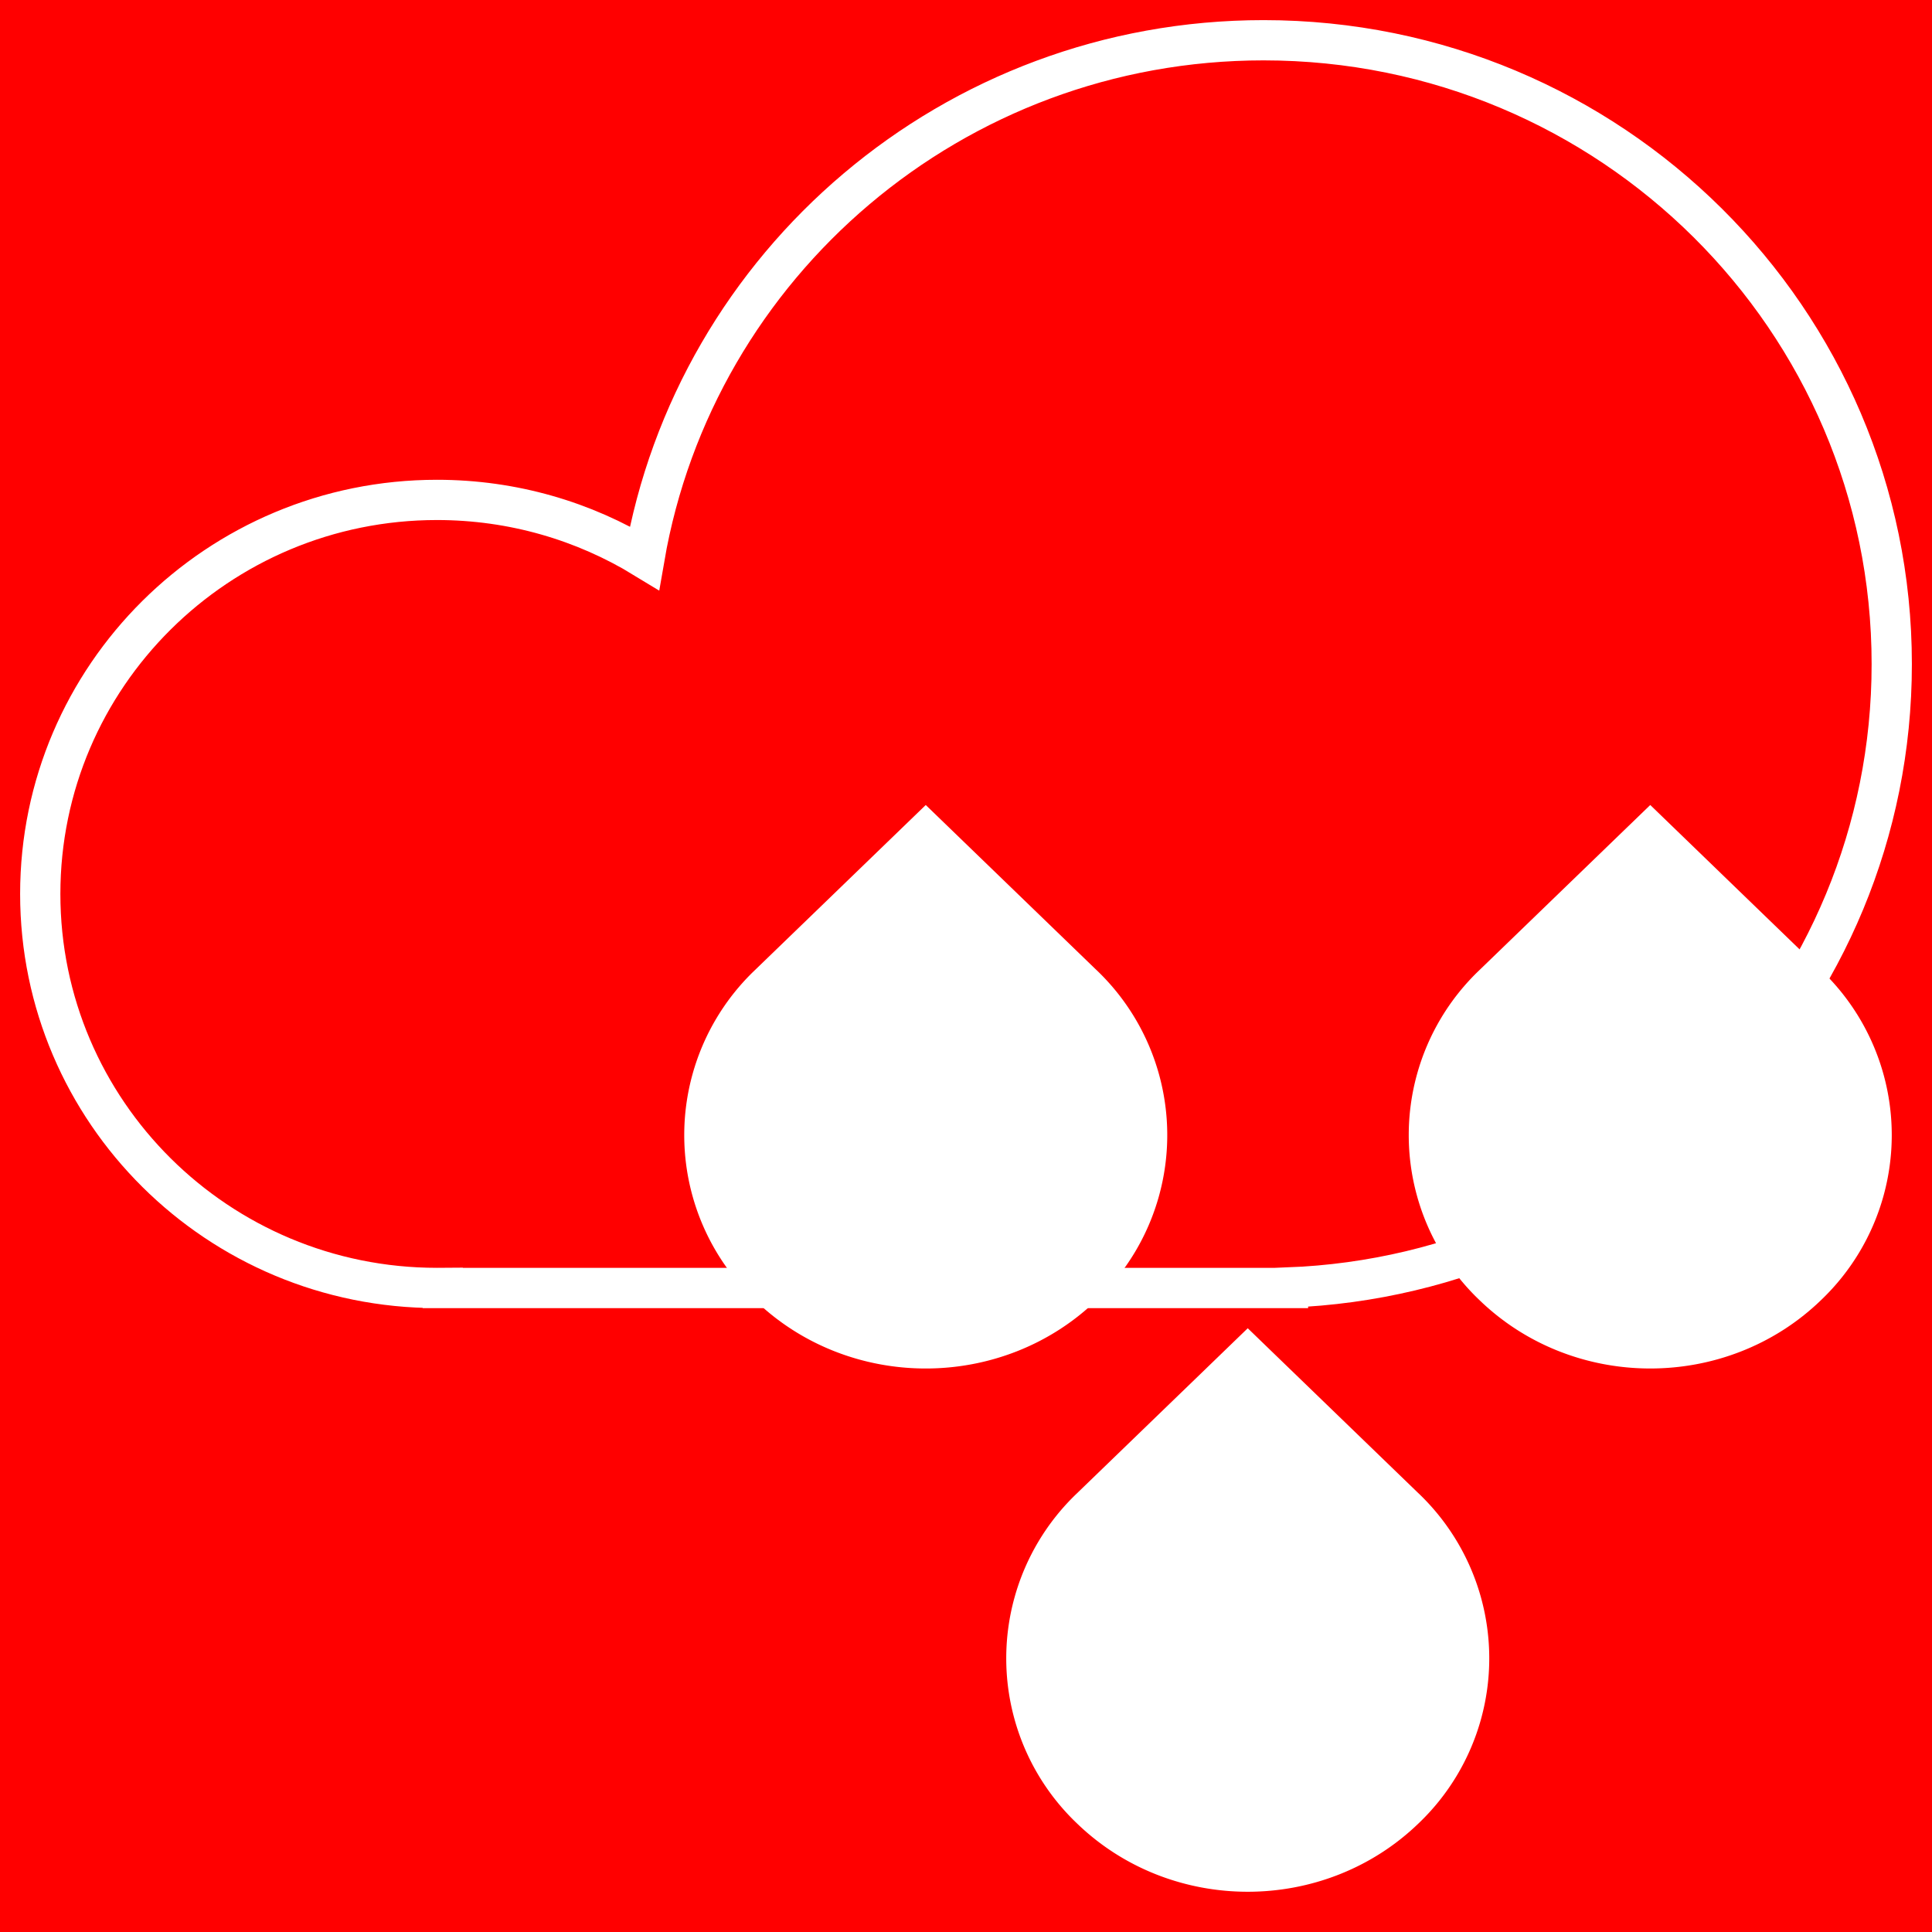 <?xml version='1.0' encoding='utf-8' standalone='no'?>
<svg xmlns="http://www.w3.org/2000/svg" fill="none" viewBox="0 0 48 48">
  <rect x="0.0" y="0.0" width="48.0" height="48.0" fill="#ff0000" stroke="none" data-bg="1"/><path fill-rule="evenodd" d="M47 16.5c0 8.358-6.662 15.171-15 15.488V32H11v-.002l-.143.001C5.413 31.999 1 27.616 1 22.21c0-5.407 4.413-9.79 9.857-9.79 1.889 0 3.654.528 5.154 1.444C17.271 6.559 23.678 1 31.393 1 40.013 1 47 7.939 47 16.5Z" clip-rule="evenodd" fill="#ff0000" stroke="white" stroke-width="1px"/>
  <path d="m23 20-4.243 4.101a5.663 5.663 0 0 0 0 8.201c2.343 2.264 6.142 2.264 8.486 0a5.663 5.663 0 0 0 0-8.201l-.038-.036L23 20ZM31 33l-4.243 4.101a5.663 5.663 0 0 0 0 8.201c2.343 2.264 6.142 2.264 8.486 0a5.663 5.663 0 0 0 0-8.201l-.038-.036L31 33ZM41 20l-4.243 4.101a5.662 5.662 0 0 0 0 8.2c2.344 2.265 6.143 2.265 8.486 0a5.662 5.662 0 0 0 0-8.2l-.038-.036L41 20Z" fill="white" stroke="none"/>
  </svg>
